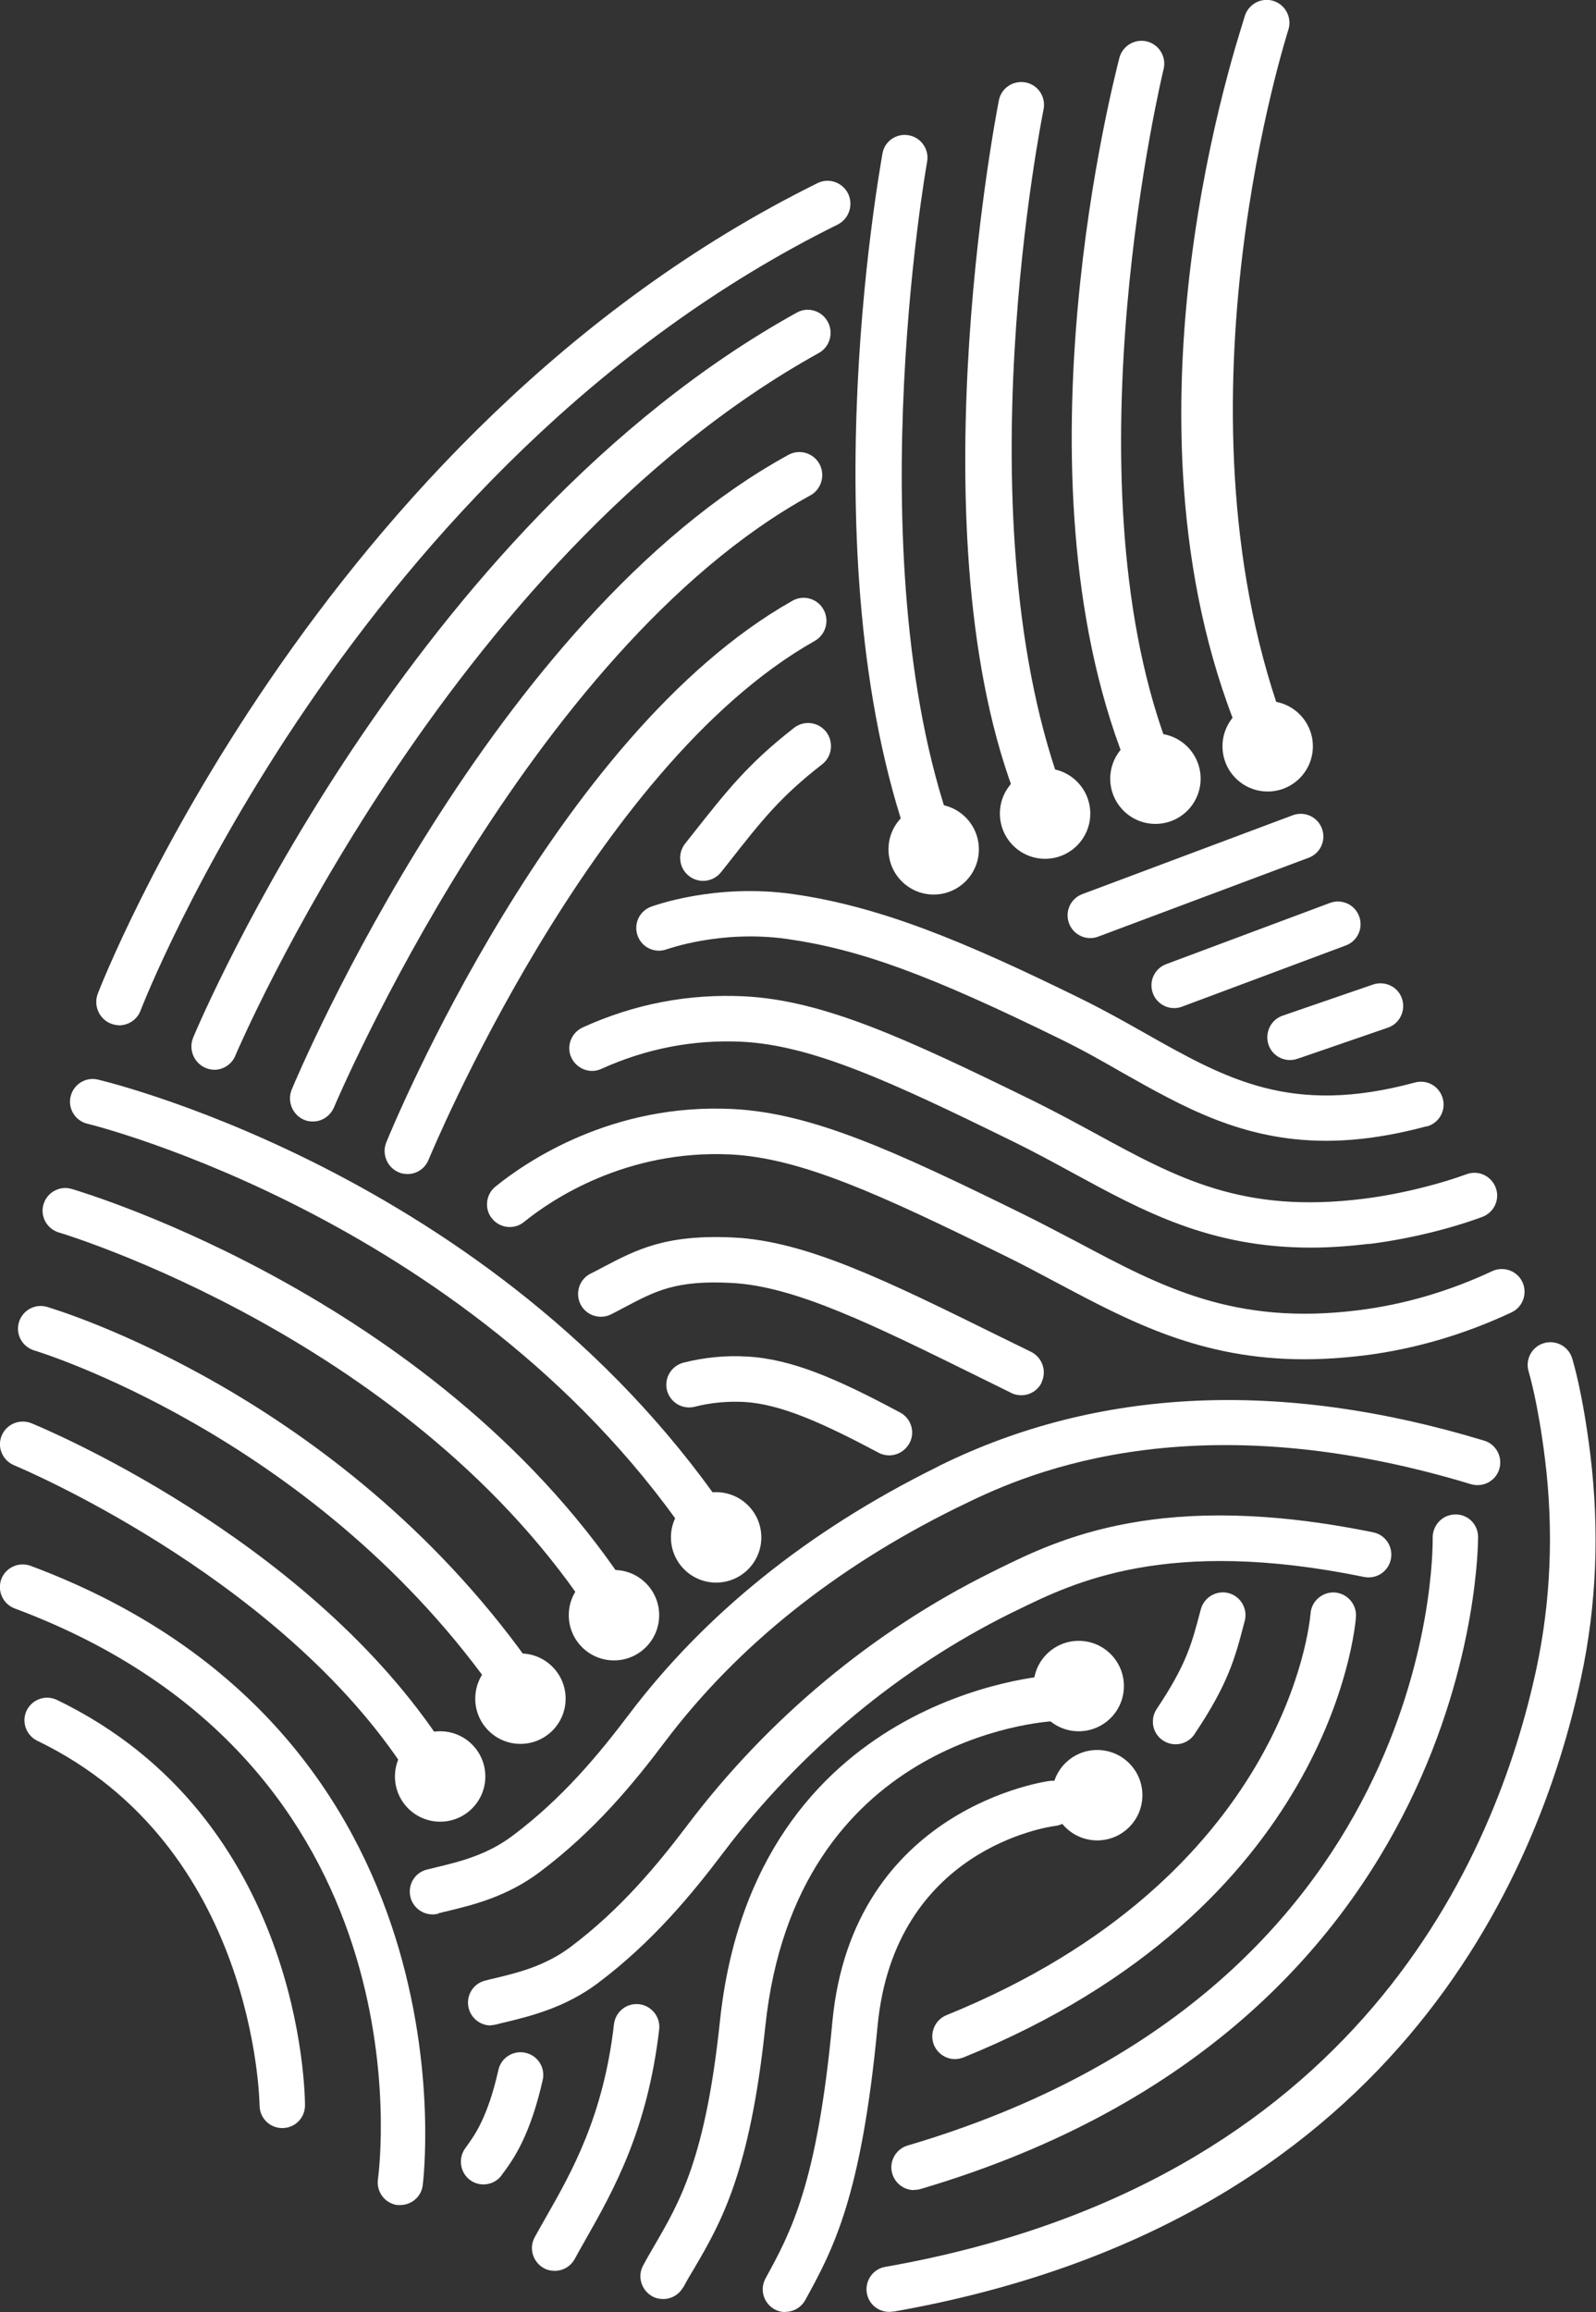 <?xml version="1.0" encoding="UTF-8"?>
<svg id="Capa_2" data-name="Capa 2" xmlns="http://www.w3.org/2000/svg" viewBox="0 0 75.93 109.95">
  <rect x="0" y="0" width="75.93" height="109.95" fill="#333333" stroke="none"/>
  <defs>
    <style>
      .cls-1 {
        fill: #fff;
        stroke-width: 0px;
      }
    </style>
  </defs>
  <g id="Capa_1-2" data-name="Capa 1">
    <g>
      <path class="cls-1" d="m59.96,35.61c-.43,0-.83-.26-1.01-.69-6.23-15.15.04-33.29.26-34.12.16-.58.75-.92,1.33-.77.58.16.92.75.77,1.33-.05.2-5.72,17.65-.34,32.76.2.56-.06,1.19-.61,1.41-.13.05-.26.08-.4.08Zm-5,1.17c.54-.25.74-.87.54-1.44-4.76-12.9-.19-31.85-.14-32.06.14-.58-.22-1.17-.8-1.31-.58-.14-1.17.22-1.31.8-.21.86-5.16,19.66.28,33.46.16.41.58.63.99.63.15,0,.3-.03.45-.1Zm-4.84,2.56c.54-.25.75-.88.54-1.44-5-13.08-1.05-32.5-1.01-32.71.11-.59-.27-1.16-.86-1.27-.59-.11-1.16.27-1.27.86-.17.88-4.17,21.68,1.17,34.02.17.4.58.63.99.63.15,0,.3-.03.45-.1Zm-4.91,2.75c.54-.25.76-.88.54-1.44-5.22-12.75-1.68-32.77-1.64-32.97.1-.59-.3-1.15-.89-1.25-.59-.1-1.15.3-1.24.89-.14.88-3.75,20.57,1.81,34.22.17.41.58.63.99.63.15,0,.3-.03.45-.1Z"/>
      <path class="cls-1" d="m5.61,48.75c-.11,0-.22-.03-.33-.07-.56-.22-.84-.85-.63-1.42.1-.27,10.36-26.75,34.24-38.55.54-.27,1.19-.04,1.46.5.26.54.04,1.2-.5,1.47C16.75,22.1,6.79,47.79,6.69,48.05c-.17.46-.62.73-1.08.71Zm5.59,1.44c.1-.23,10.07-23.6,27.75-33.4.53-.29.72-.96.43-1.49-.29-.53-.95-.73-1.48-.43C19.54,25.05,9.6,48.36,9.19,49.34c-.23.56.03,1.2.58,1.44.12.05.24.08.36.09.45.03.88-.23,1.07-.67Zm4.69,2.47c.09-.22,9.22-21.73,22.66-29.1.53-.29.72-.96.44-1.49-.29-.53-.95-.73-1.48-.44-14.11,7.74-23.25,29.26-23.63,30.18-.23.56.03,1.2.58,1.44.12.05.24.08.36.08.45.03.88-.23,1.07-.67Zm4.5,2.49c.08-.19,7.72-18.67,18.37-24.67.53-.3.71-.97.42-1.49-.29-.53-.96-.72-1.48-.42-11.31,6.37-19,24.96-19.32,25.75-.23.56.04,1.2.59,1.43.11.05.23.07.35.08.45.03.89-.23,1.07-.68Zm13.92-13.68l.38-.48c1.57-2,2.44-3.1,4.42-4.64.48-.37.56-1.06.2-1.54-.37-.48-1.05-.57-1.53-.2-2.19,1.71-3.17,2.96-4.8,5.02l-.38.48c-.38.48-.3,1.17.17,1.54.18.15.4.22.61.24.34.02.69-.12.92-.41Z"/>
      <path class="cls-1" d="m37.37,109.95c-.18,0-.35-.04-.52-.13-.52-.29-.72-.94-.43-1.47,1.21-2.21,2.46-4.5,3.18-12.2.96-10.21,10.25-11.45,10.35-11.46.6-.07,1.13.35,1.2.94.07.59-.35,1.13-.94,1.2-.32.04-7.66,1.08-8.46,9.52-.77,8.14-2.12,10.63-3.44,13.03-.2.36-.57.56-.95.56Zm-4.87-1.16c.17-.32.35-.63.54-.94,1.24-2.12,2.64-4.53,3.37-11.49,1.44-13.67,13.19-14.48,13.7-14.51.6-.03,1.05-.54,1.02-1.14s-.52-1.07-1.14-1.03c-.14,0-14.1.89-15.74,16.44-.68,6.49-1.91,8.59-3.09,10.62-.19.33-.38.65-.56.99-.29.52-.09,1.18.43,1.47.16.09.34.13.52.13.38,0,.75-.2.95-.56Zm-5.16-1.36c.16-.3.34-.61.52-.93,1.31-2.31,2.94-5.18,3.5-9.99.07-.59-.36-1.13-.95-1.2-.6-.07-1.13.36-1.2.95-.5,4.37-2.01,7.03-3.23,9.17-.19.33-.37.65-.54.96-.29.52-.09,1.18.43,1.47.16.09.34.13.52.13.38,0,.75-.2.95-.56Zm-3.45-4.03l.1-.13c.43-.59,1.23-1.7,1.83-4.36.13-.58-.23-1.16-.82-1.29-.58-.13-1.16.23-1.29.82-.5,2.23-1.13,3.1-1.47,3.57l-.12.17c-.34.49-.22,1.17.27,1.51.19.13.4.19.61.19.34,0,.68-.16.89-.47Z"/>
      <path class="cls-1" d="m23.35,96.32c-.48,0-.92-.32-1.05-.81-.15-.58.19-1.17.77-1.32.16-.04.34-.09.53-.13,1.04-.25,2.34-.57,3.54-1.47,2.4-1.8,4.16-3.94,5.56-5.79,3.84-5.08,8.84-9.24,14.45-12.02l.32-.16c2.91-1.43,7.77-3.81,17.86-1.75.59.12.96.69.84,1.28-.12.59-.69.96-1.28.84-9.37-1.92-13.82.27-16.48,1.57l-.31.15c-5.31,2.63-10.04,6.57-13.68,11.38-1.49,1.97-3.37,4.26-5.98,6.22-1.56,1.17-3.23,1.57-4.33,1.84-.18.04-.34.08-.49.12-.09.02-.19.04-.28.04Zm-2.5-5.33c.15-.04.31-.08.49-.12,1.11-.27,2.78-.67,4.33-1.84,2.62-1.96,4.49-4.24,5.98-6.22,3.4-4.5,8.05-8.23,13.83-11.09l.19-.09c2.63-1.29,10.62-5.2,24.31-1.05.57.17,1.18-.15,1.35-.72.17-.57-.15-1.18-.72-1.35-9.63-2.92-18.34-2.53-25.89,1.18l-.19.1c-6.08,3.01-10.99,6.96-14.6,11.73-1.4,1.85-3.15,3.99-5.56,5.79-1.2.9-2.5,1.22-3.54,1.47-.19.05-.37.09-.53.13-.58.15-.92.74-.77,1.32.13.49.57.81,1.05.81.09,0,.18-.01.28-.04Z"/>
      <path class="cls-1" d="m19.05,104.86s-.1,0-.15,0c-.59-.08-1-.63-.92-1.22h0c.11-.81,2.44-19.8-17.28-27.15-.56-.21-.84-.83-.64-1.39.21-.56.83-.84,1.39-.64,21.36,7.97,18.69,29.26,18.66,29.47-.07.54-.54.93-1.07.93Zm-4.54-4.73c0-.55-.13-13.66-11.8-19.29-.54-.26-1.18-.03-1.44.5-.26.54-.03,1.18.5,1.44,10.39,5.01,10.57,17.15,10.58,17.34,0,.6.48,1.08,1.08,1.08s1.08-.48,1.08-1.08Zm6.04-16.01c.49-.33.62-1.01.29-1.5-6.52-9.62-18.83-14.73-19.35-14.94-.55-.22-1.18.04-1.41.59s.04,1.18.59,1.41c.12.05,12.23,5.09,18.38,14.15.21.31.55.47.9.47.21,0,.42-.06.61-.19Zm4.28-3.69c.48-.35.6-1.03.25-1.51C16,66.3,2.8,62.32,2.24,62.15c-.57-.17-1.17.16-1.34.73-.17.57.16,1.17.73,1.34.13.04,13.06,3.96,21.69,15.95.21.29.54.45.88.45.22,0,.44-.07.63-.2Zm4.96-3.03c.5-.32.65-.99.33-1.49-9.01-14.06-26-19.16-26.71-19.37-.57-.17-1.17.16-1.34.73-.17.57.16,1.17.73,1.34.17.05,16.92,5.08,25.5,18.46.21.32.56.5.91.5.2,0,.4-.06.58-.17Zm4.87-3.39c.5-.33.64-1,.31-1.5-10.83-16.38-29.52-20.98-30.31-21.17-.58-.14-1.16.22-1.3.8-.14.58.22,1.16.8,1.3.19.04,18.66,4.61,29,20.26.21.31.55.49.9.49.2,0,.41-.06.6-.18Z"/>
      <path class="cls-1" d="m62.06,64.64c-4.92,0-8.26-1.77-11.76-3.63-.85-.45-1.72-.92-2.63-1.36-5.79-2.84-9.55-4.58-12.91-4.75-4.98-.24-8.54,2.16-9.83,3.21-.46.38-1.15.3-1.52-.16-.38-.46-.3-1.15.16-1.52,1.49-1.21,5.58-3.98,11.3-3.69,3.77.19,7.71,2,13.75,4.97.94.46,1.83.94,2.7,1.39,3.98,2.12,7.43,3.94,13.29,3.21,2.18-.27,4.33-.9,6.38-1.86.54-.25,1.19-.02,1.44.52.25.54.02,1.19-.52,1.44-2.26,1.06-4.62,1.75-7.03,2.05-.99.12-1.93.18-2.81.18Zm-12.51,1.1c.26-.54.04-1.18-.49-1.45l-1.51-.74c-5.33-2.63-9.18-4.53-12.64-4.7-3.23-.16-4.62.57-6.22,1.41-.19.1-.39.21-.6.31-.53.27-.74.92-.47,1.46.27.53.93.74,1.46.47.22-.11.42-.22.63-.33,1.48-.78,2.45-1.3,5.09-1.16,3.01.15,6.7,1.97,11.79,4.48l1.52.75c.15.08.32.11.48.11.4,0,.78-.22.97-.61Zm-6.28,2.89c.28-.53.08-1.18-.45-1.46-2.99-1.6-5.14-2.54-7.28-2.66-1.01-.06-2.03.04-3.02.29-.58.15-.93.73-.79,1.31.15.58.73.93,1.31.79.78-.2,1.58-.27,2.37-.23,1.73.1,3.73,1,6.38,2.41.16.09.34.13.51.13.39,0,.76-.21.96-.57Zm21.85-9.47c1.79-.22,3.81-.7,5.4-1.29.56-.21.85-.83.64-1.39-.21-.56-.83-.85-1.39-.64-1.11.41-2.99.93-4.92,1.17-5.72.71-8.82-.97-12.74-3.11-.94-.51-1.9-1.03-2.95-1.55-6.04-2.96-9.98-4.78-13.75-4.97-2.65-.13-5.23.36-7.69,1.48-.54.25-.79.89-.54,1.43.25.54.89.79,1.43.54,2.14-.97,4.39-1.4,6.69-1.29,3.36.17,7.12,1.91,12.91,4.75,1,.49,1.95,1.01,2.87,1.51,3.33,1.81,6.49,3.53,11.28,3.53.86,0,1.78-.06,2.76-.18Zm2.76-5.59c.58-.16.92-.75.76-1.33-.16-.58-.74-.92-1.33-.76-5.87,1.59-8.95-.15-12.86-2.36-.97-.55-1.97-1.11-3.05-1.64-5.48-2.69-9.47-4.36-13.66-4.96-3.72-.53-6.65.56-6.77.6-.56.21-.84.83-.63,1.39.21.56.83.84,1.39.63.02,0,2.55-.93,5.7-.49,3.49.5,6.77,1.7,13.01,4.76,1.03.5,2,1.05,2.94,1.59,2.94,1.66,5.75,3.25,9.71,3.25,1.42,0,3-.21,4.78-.69Z"/>
      <g>
        <circle class="cls-1" cx="34.07" cy="73.11" r="2.15"/>
        <circle class="cls-1" cx="44.42" cy="40.39" r="2.15"/>
        <circle class="cls-1" cx="49.72" cy="38.69" r="2.15"/>
        <circle class="cls-1" cx="54.97" cy="37.03" r="2.15"/>
        <circle class="cls-1" cx="60.31" cy="35.49" r="2.15"/>
        <circle class="cls-1" cx="29.21" cy="76.81" r="2.15"/>
        <circle class="cls-1" cx="24.76" cy="80.78" r="2.15"/>
        <circle class="cls-1" cx="20.94" cy="84.48" r="2.15"/>
      </g>
      <g>
        <circle class="cls-1" cx="52.2" cy="85.37" r="2.15"/>
        <circle class="cls-1" cx="51.32" cy="80.18" r="2.15"/>
      </g>
      <path class="cls-1" d="m51.87,44.61c-.44,0-.85-.27-1.01-.7-.21-.56.07-1.18.63-1.39l10.01-3.75c.56-.21,1.18.07,1.39.63.21.56-.07,1.18-.63,1.39l-10.01,3.75c-.12.05-.25.07-.38.07Zm4.37,3.26l7.79-2.91c.56-.21.84-.83.63-1.39-.21-.56-.83-.84-1.39-.63l-7.79,2.91c-.56.21-.84.83-.63,1.39.16.43.57.7,1.01.7.13,0,.25-.02.38-.07Zm5.49,2.48l4.3-1.48c.56-.19.86-.81.67-1.38s-.81-.86-1.38-.67l-4.3,1.48c-.56.19-.86.81-.67,1.38.15.45.57.73,1.02.73.12,0,.24-.02.35-.06Z"/>
      <path class="cls-1" d="m43.49,104.15c-.47,0-.9-.31-1.04-.78-.17-.57.16-1.17.73-1.34,25.02-7.38,24.99-28.03,24.98-28.91,0-.6.47-1.09,1.06-1.1.61-.02,1.09.46,1.1,1.06,0,.23.11,23.16-26.53,31.02-.1.03-.21.04-.31.04Zm2.35-6.31c17.44-7.07,18.63-20.38,18.67-20.95.04-.59-.4-1.11-1-1.16-.59-.04-1.11.4-1.16.99-.04.51-1.18,12.56-17.32,19.11-.55.22-.82.86-.6,1.41.17.42.58.68,1,.68.14,0,.27-.03.41-.08Zm10.98-15.36c1.62-2.41,1.94-3.64,2.38-5.33l.02-.07c.15-.58-.2-1.17-.77-1.32-.58-.15-1.17.2-1.32.77l-.02.07c-.42,1.6-.67,2.56-2.08,4.67-.33.5-.2,1.17.3,1.5.19.12.39.18.6.18.35,0,.69-.17.9-.48Zm-14.32,27.45c23.75-4.18,30.7-20.69,32.72-30.15.74-3.44.88-7.01.44-10.61-.37-3.01-.85-4.53-.87-4.59-.18-.57-.79-.88-1.36-.7s-.88.79-.7,1.36c0,.01.44,1.42.78,4.2.41,3.36.27,6.69-.41,9.89-1.91,8.93-8.48,24.51-30.98,28.47-.59.1-.98.66-.88,1.25.09.53.55.89,1.06.89.06,0,.13,0,.19-.02Z"/>
    </g>
  </g>
</svg>